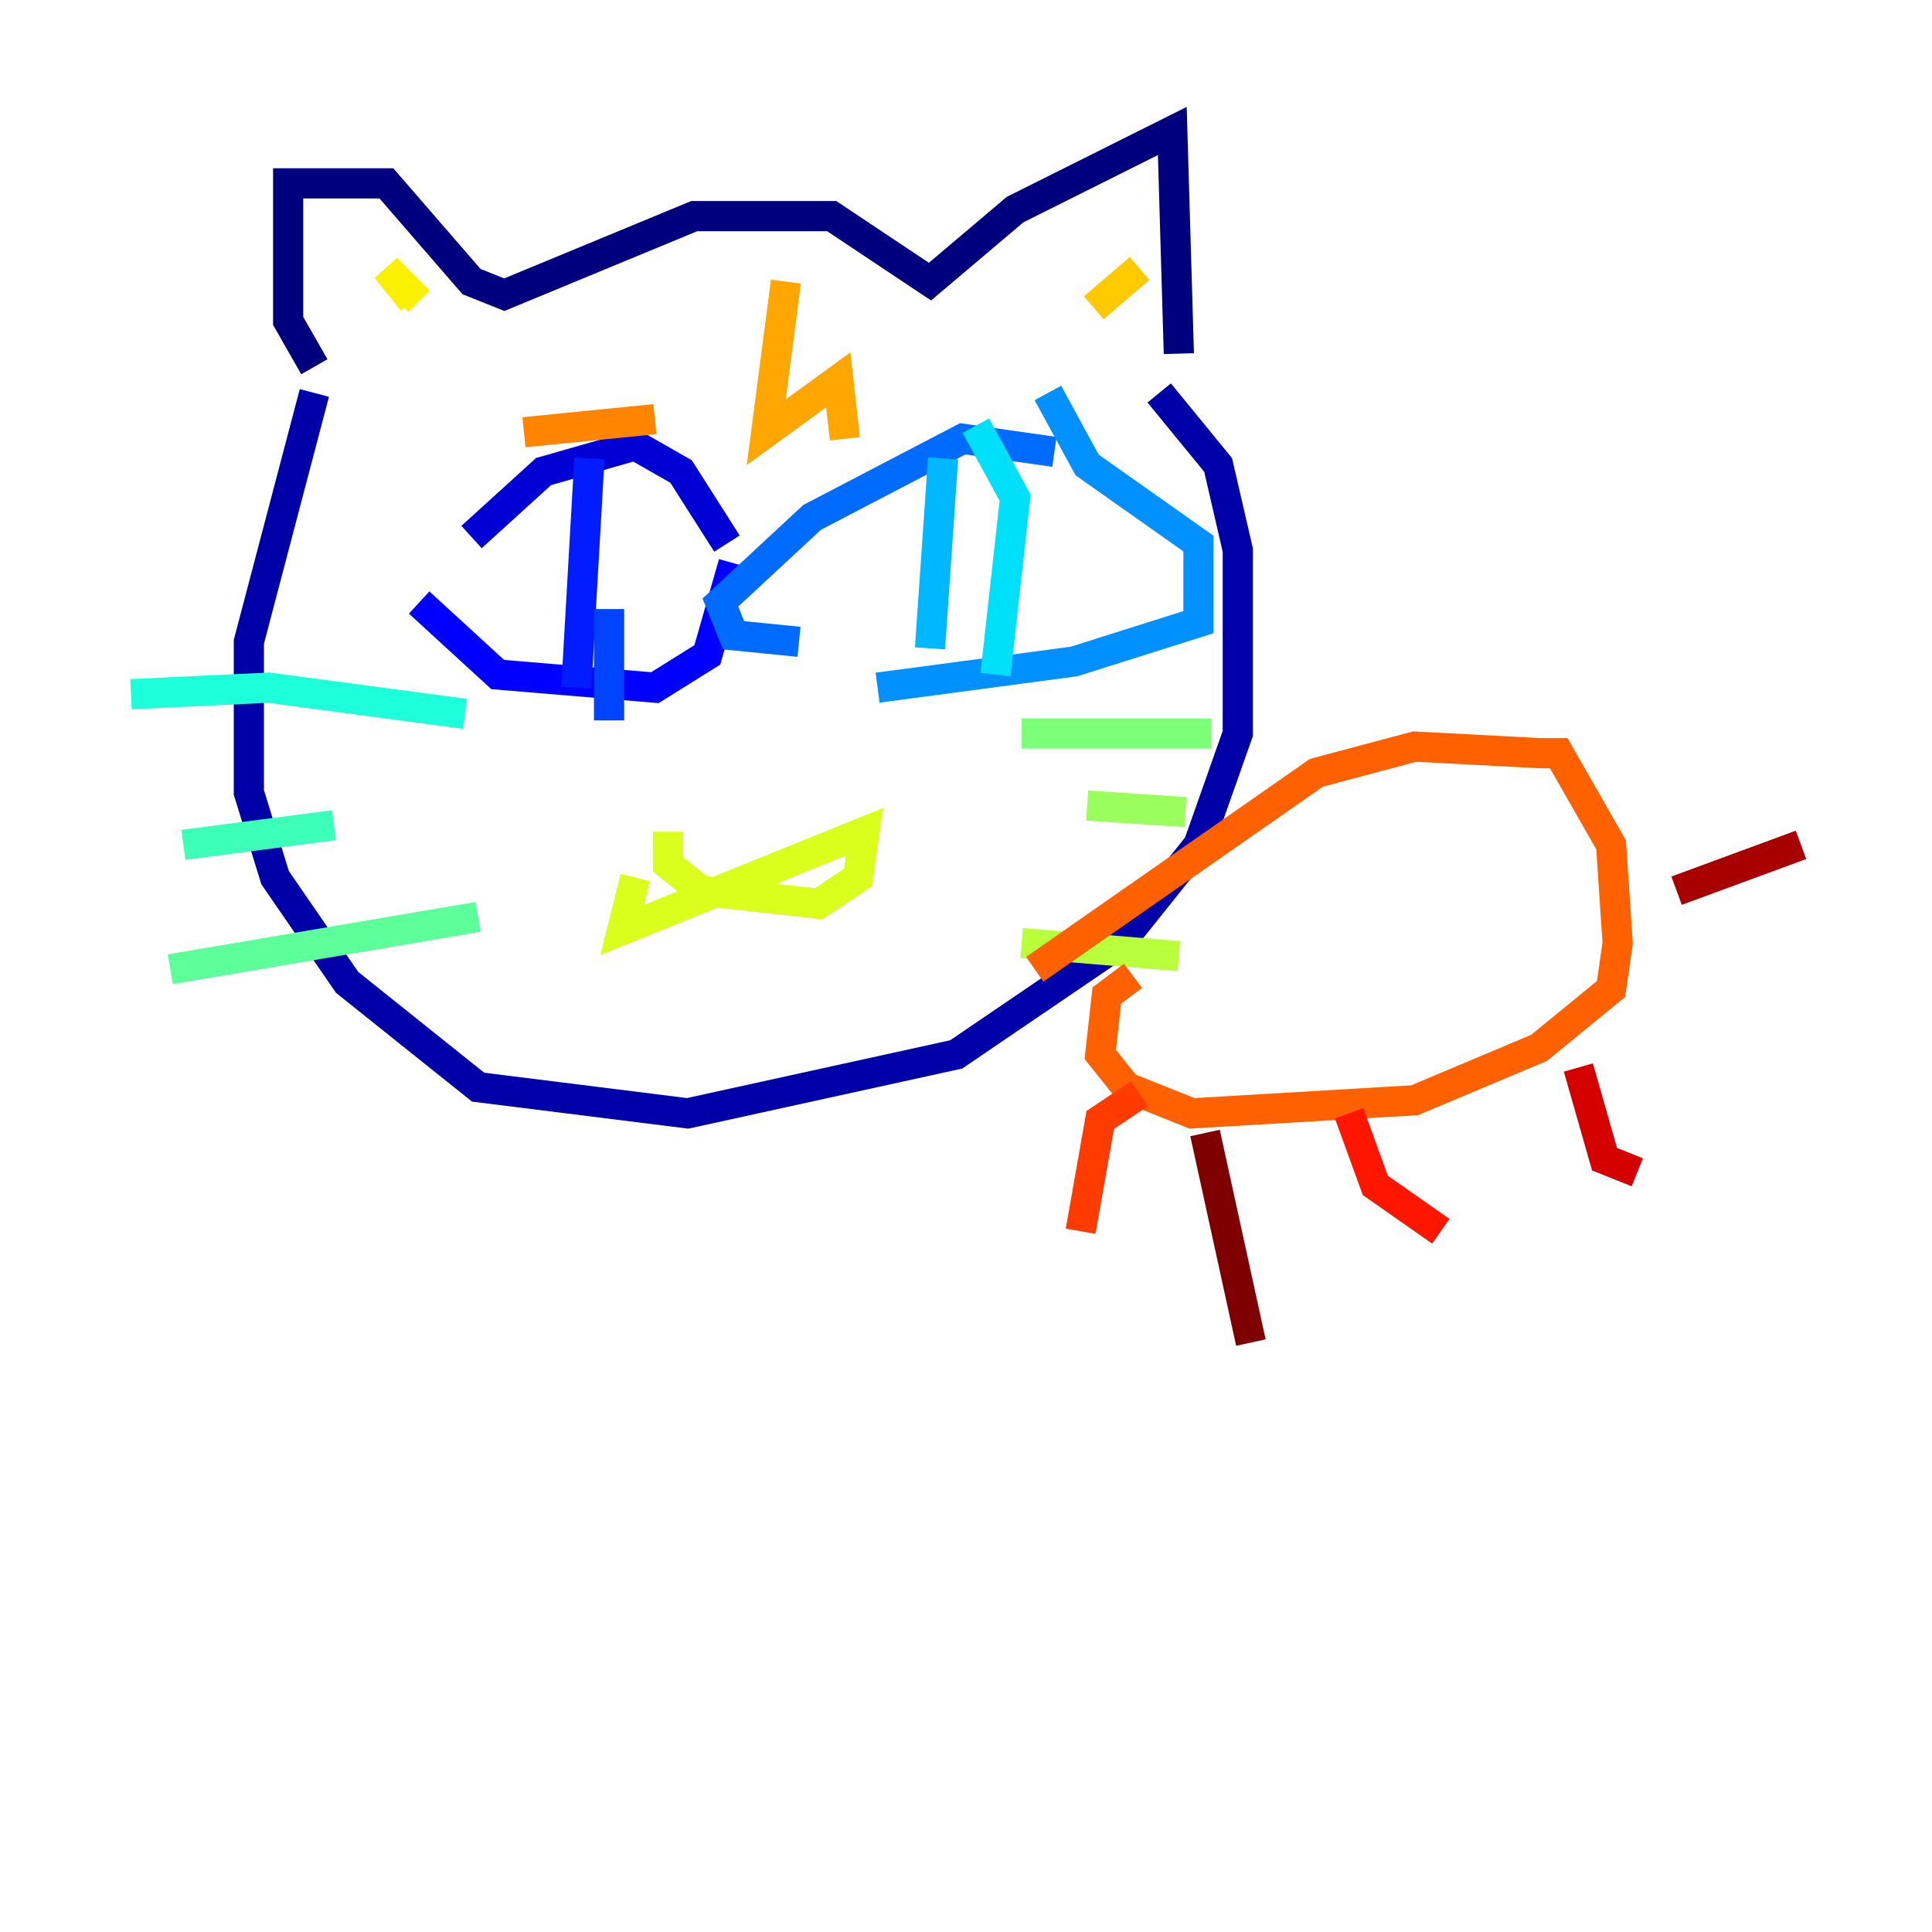 <?xml version="1.0" encoding="utf-8" ?>
<svg baseProfile="tiny" height="128" version="1.2" viewBox="0,0,128,128" width="128" xmlns="http://www.w3.org/2000/svg" xmlns:ev="http://www.w3.org/2001/xml-events" xmlns:xlink="http://www.w3.org/1999/xlink"><defs /><polyline fill="none" points="20.827,24.298 19.091,21.261 19.091,12.149 25.6,12.149 31.241,18.658 33.41,19.525 45.993,14.319 55.105,14.319 61.614,18.658 67.254,13.885 77.668,8.678 78.102,23.43" stroke="#00007f" stroke-width="2" /><polyline fill="none" points="76.8,26.034 80.705,30.807 82.007,36.447 82.007,48.597 79.403,55.973 74.197,62.481 63.349,69.858 45.559,73.763 31.675,72.027 22.997,65.085 18.224,58.142 16.488,52.502 16.488,42.522 20.827,26.034" stroke="#0000a8" stroke-width="2" /><polyline fill="none" points="31.241,35.58 36.014,31.241 42.088,29.505 45.125,31.241 48.163,36.014" stroke="#0000d5" stroke-width="2" /><polyline fill="none" points="27.77,39.919 32.976,44.691 43.39,45.559 46.861,43.39 48.597,37.315" stroke="#0000ff" stroke-width="2" /><polyline fill="none" points="39.051,30.373 38.183,45.559" stroke="#001cff" stroke-width="2" /><polyline fill="none" points="40.352,40.352 40.352,47.729" stroke="#0044ff" stroke-width="2" /><polyline fill="none" points="69.858,29.939 63.783,29.071 53.803,34.278 47.729,39.919 48.597,42.088 52.936,42.522" stroke="#006cff" stroke-width="2" /><polyline fill="none" points="69.424,26.034 72.027,30.807 79.403,36.014 79.403,41.22 71.159,43.824 58.142,45.559" stroke="#0090ff" stroke-width="2" /><polyline fill="none" points="62.481,30.373 61.614,42.956" stroke="#00b8ff" stroke-width="2" /><polyline fill="none" points="64.651,28.203 67.254,32.976 65.953,44.691" stroke="#00e0fa" stroke-width="2" /><polyline fill="none" points="8.678,45.993 17.79,45.559 30.807,47.295" stroke="#1cffda" stroke-width="2" /><polyline fill="none" points="12.149,55.973 22.129,54.671" stroke="#3cffba" stroke-width="2" /><polyline fill="none" points="11.281,64.217 31.675,60.746" stroke="#5cff9a" stroke-width="2" /><polyline fill="none" points="67.688,48.597 80.271,48.597" stroke="#7cff79" stroke-width="2" /><polyline fill="none" points="72.027,53.37 78.536,53.803" stroke="#9aff5c" stroke-width="2" /><polyline fill="none" points="67.688,62.481 78.102,63.349" stroke="#baff3c" stroke-width="2" /><polyline fill="none" points="44.258,55.105 44.258,57.275 46.427,59.01 54.237,59.878 56.841,58.142 57.275,55.105 41.22,61.614 42.088,58.142" stroke="#daff1c" stroke-width="2" /><polyline fill="none" points="27.336,19.959 25.6,17.79 27.77,19.959" stroke="#faf000" stroke-width="2" /><polyline fill="none" points="72.461,20.393 75.498,17.79" stroke="#ffcb00" stroke-width="2" /><polyline fill="none" points="52.068,18.658 50.766,28.637 55.539,25.166 55.973,29.071" stroke="#ffa600" stroke-width="2" /><polyline fill="none" points="34.712,28.637 43.39,27.77" stroke="#ff8500" stroke-width="2" /><polyline fill="none" points="68.556,64.217 87.214,51.2 93.722,49.464 101.966,49.898 103.268,49.898 106.739,55.973 107.173,62.481 106.739,65.519 101.966,69.424 93.722,72.895 78.969,73.763 74.63,72.027 72.895,69.858 73.329,65.953 75.064,64.651" stroke="#ff6000" stroke-width="2" /><polyline fill="none" points="75.498,72.461 72.895,74.197 71.593,81.573" stroke="#ff3b00" stroke-width="2" /><polyline fill="none" points="89.383,73.763 91.119,78.536 95.458,81.573" stroke="#ff1600" stroke-width="2" /><polyline fill="none" points="104.57,70.725 106.305,76.8 108.475,77.668" stroke="#d50000" stroke-width="2" /><polyline fill="none" points="111.078,59.01 119.322,55.973" stroke="#a80000" stroke-width="2" /><polyline fill="none" points="79.837,75.064 82.875,88.949" stroke="#7f0000" stroke-width="2" /></svg>